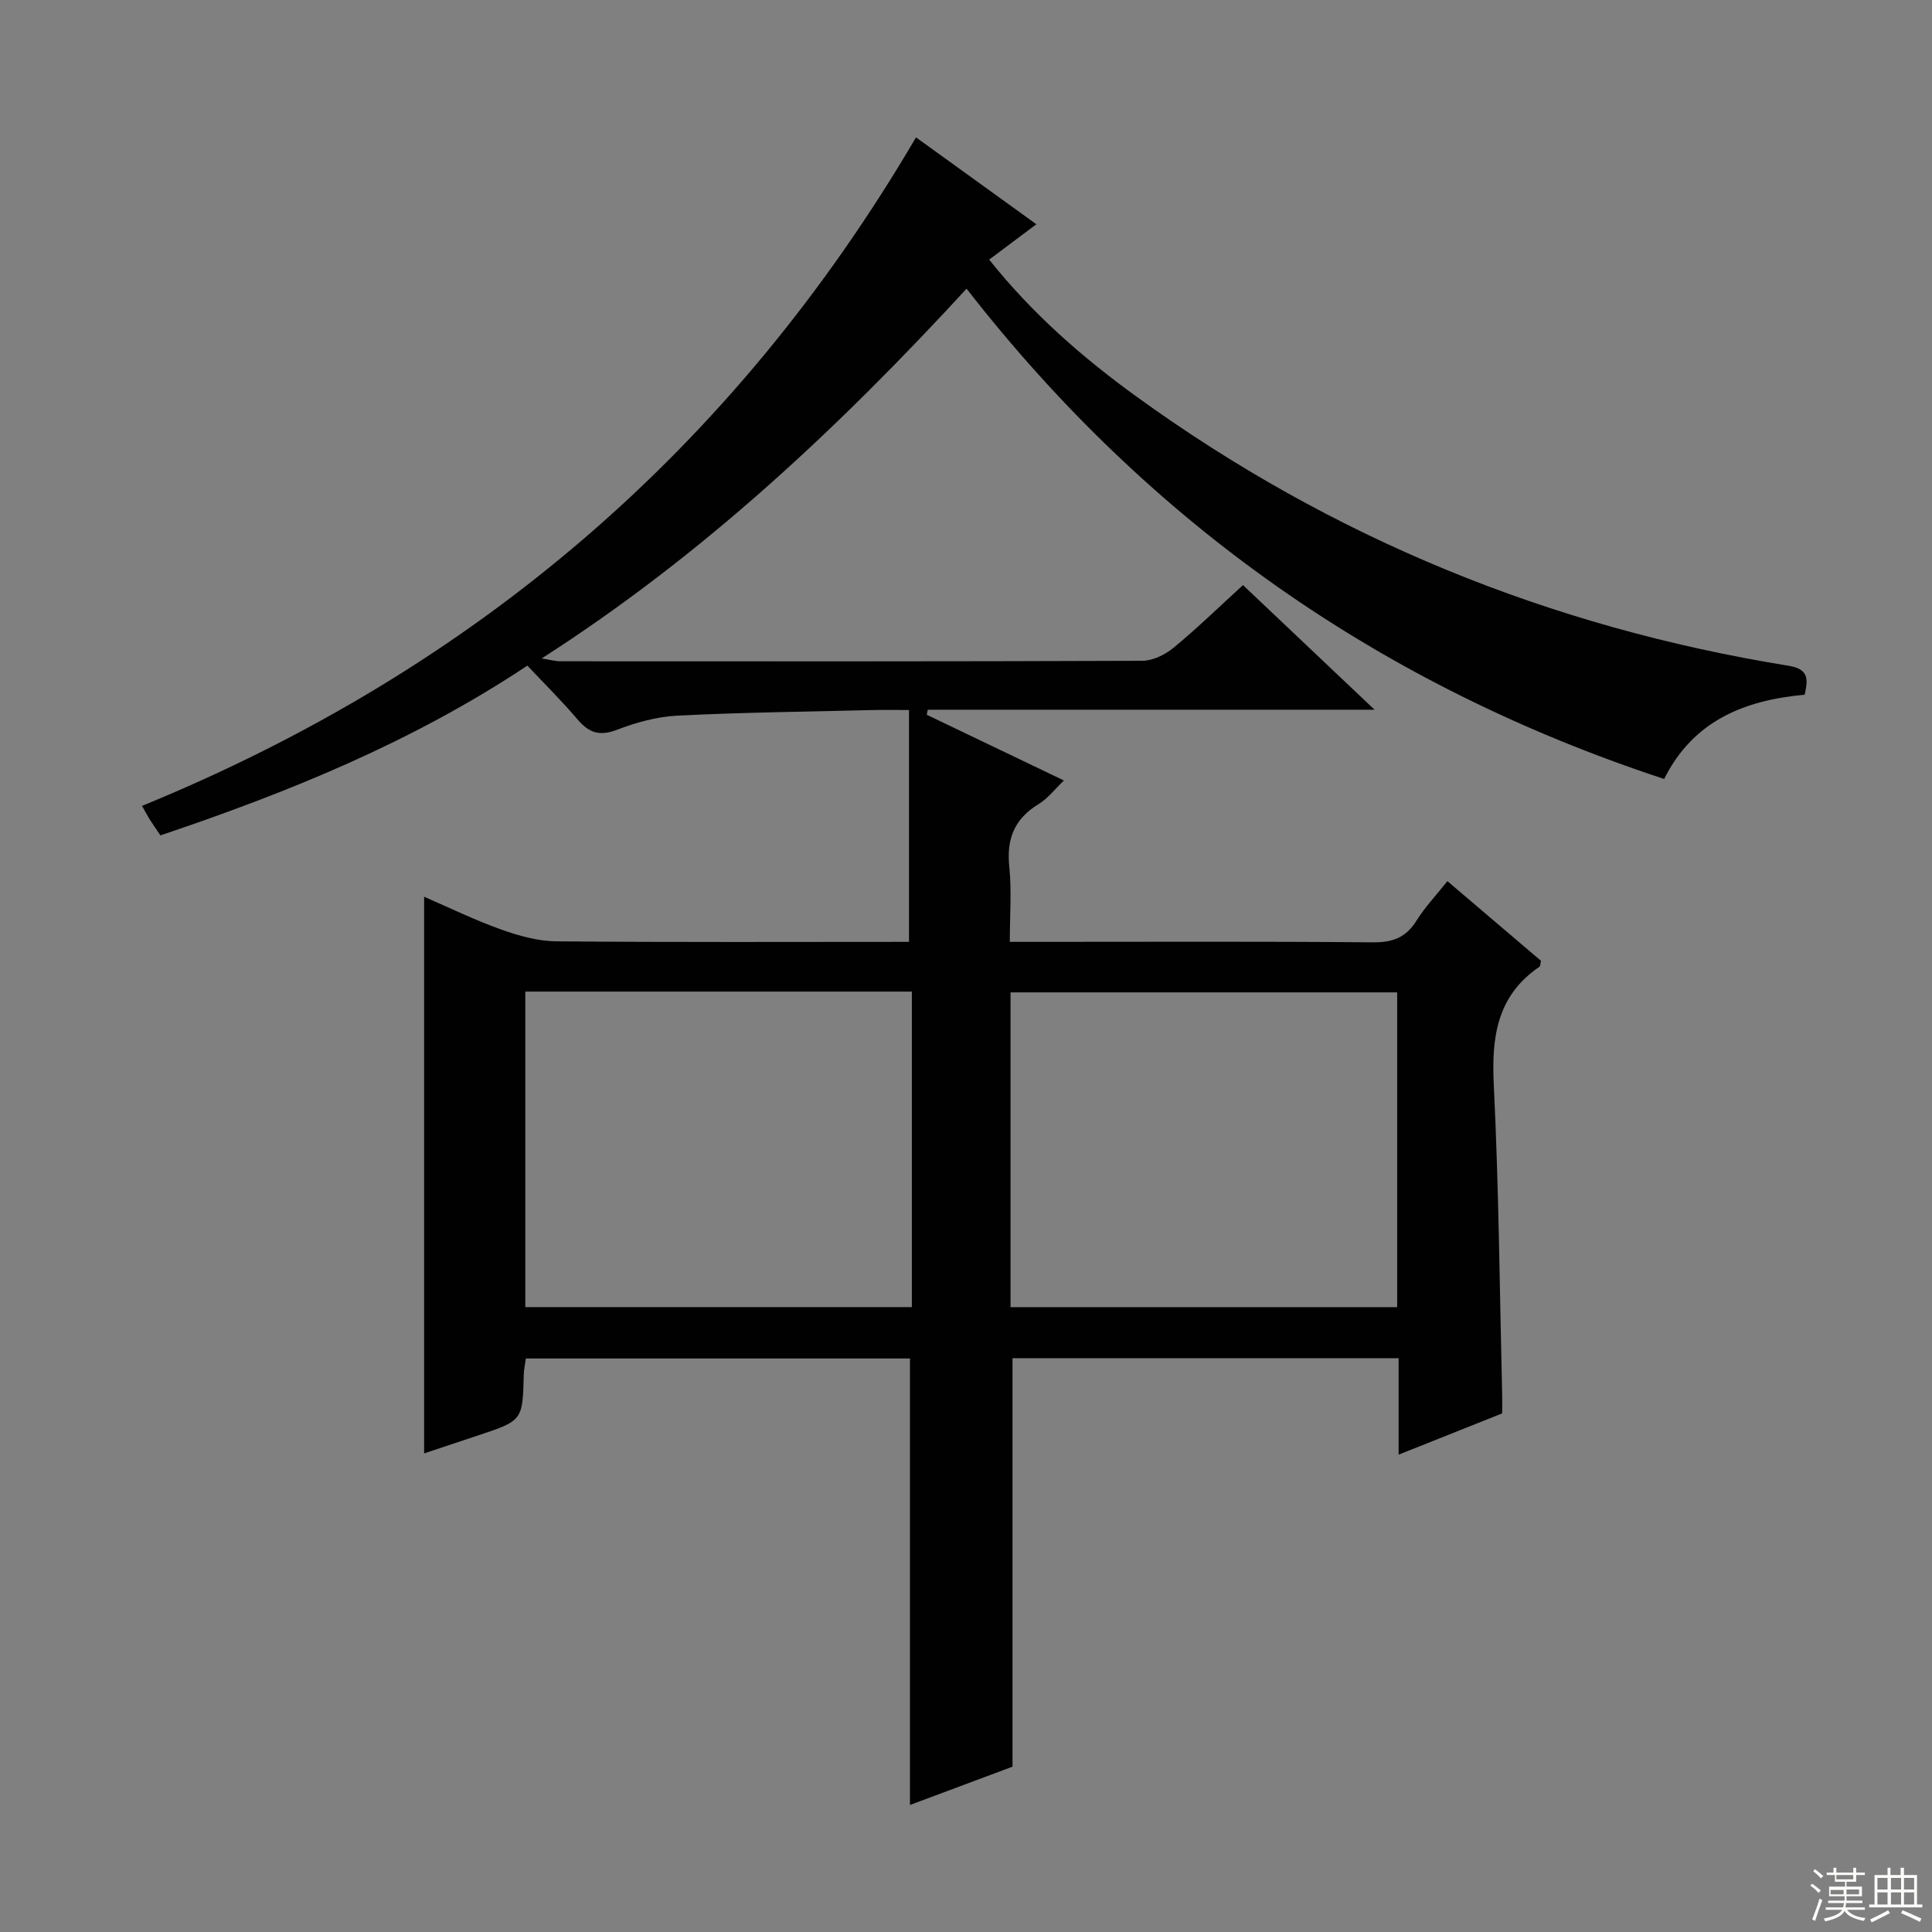 <svg enable-background="new 0 0 400 400" viewBox="0 0 400 400" xmlns="http://www.w3.org/2000/svg"><rect x="0" y="0" width="400" height="400" fill="#808080" stroke="none"/><path d="m200.12 59.77c-26.34 28.61-54.39 55.03-87.98 76.56 1.88.29 2.87.58 3.85.58 40.17.02 80.33.06 120.5-.1 2.19-.01 4.73-1.26 6.48-2.7 4.87-4.01 9.4-8.43 14.38-12.97 8.87 8.4 17.61 16.68 27.24 25.8-31.58 0-62.04 0-92.5 0-.07.35-.14.7-.22 1.04 9.34 4.47 18.68 8.95 28.4 13.61-1.87 1.78-3.31 3.72-5.23 4.88-4.99 3.04-6.68 7.18-6.08 12.95.51 4.92.11 9.93.11 15.58h5.64c23.17 0 46.33-.11 69.5.1 4.11.04 6.88-.98 9.07-4.5 1.74-2.8 4.06-5.23 6.39-8.17 6.62 5.64 13.05 11.11 19.38 16.5-.17.65-.14 1.1-.33 1.23-8.77 5.97-9.93 14.49-9.45 24.38 1.05 21.44 1.22 42.91 1.74 64.38.03 1.15 0 2.31 0 3.71-6.96 2.77-13.84 5.51-21.44 8.54 0-7 0-13.4 0-19.96-27.03 0-53.47 0-79.94 0v84.56c-6.7 2.5-13.92 5.2-21.23 7.93 0-31.07 0-61.63 0-92.44-26.39 0-52.83 0-79.53 0-.15 1.12-.4 2.24-.43 3.36-.24 9.5-.22 9.5-9.55 12.6-3.77 1.25-7.55 2.51-11.08 3.69 0-38.35 0-76.53 0-115.25 5.1 2.21 10.38 4.79 15.88 6.76 3.66 1.31 7.62 2.43 11.46 2.47 24.33.22 48.65.11 73.05.11 0-15.9 0-31.59 0-48-2.99 0-5.25-.05-7.5.01-13.47.33-26.95.48-40.41 1.15-4.23.21-8.56 1.4-12.54 2.93-3.6 1.38-5.81.65-8.17-2.13-3.22-3.8-6.79-7.32-10.39-11.15-23.81 15.82-49.41 26.2-75.98 35.15-.76-1.14-1.51-2.2-2.2-3.29-.61-.99-1.15-2.02-1.61-2.82 68.79-28.15 122.35-73.77 160.25-138.41 8.03 5.8 16.32 11.78 24.92 17.99-3.44 2.58-6.48 4.85-9.77 7.32 8.85 11.12 19.23 20.2 30.4 28.29 40.53 29.37 85.67 47.8 135.05 55.79 4.3.69 4.09 2.8 3.39 6-12.41 1.14-23.04 5.32-29.1 17.45-58.41-19.24-106.45-52.71-144.42-101.51zm-11.33 145.53c-26.87 0-53.28 0-80.03 0v65.32h80.03c0-21.82 0-43.27 0-65.32zm20.43 65.33h80.05c0-21.95 0-43.53 0-65.17-26.85 0-53.38 0-80.05 0z" fill="#010102"/><g fill="#fbfcfa"><path d="m374.8 390.4.4-.4c.7.5 1.3 1 1.8 1.4l-.5.5c-.5-.6-1.1-1.1-1.7-1.5zm1 7.3-.6-.3c.5-1.4 1.1-2.8 1.5-4.3.2.1.4.2.6.3-.5 1.3-1 2.8-1.5 4.3zm-.4-10.3.4-.4c.4.3 1 .8 1.7 1.4l-.5.5c-.4-.5-1-1-1.6-1.5zm2.5.3h1.7v-1h.6v1h3.5v-1h.6v1h1.8v.5h-1.8v1.4h-2v1h3.2v2h-3.2v.9h3.3v.5h-3.4c0 .3-.1.6-.1.9h4v.5h-3.7c.7.9 1.9 1.5 3.8 1.7-.1.2-.2.4-.3.6-2.1-.4-3.5-1.1-4-2.1-.4 1-1.8 1.7-4 2.2-.1-.2-.2-.4-.3-.6 2.1-.4 3.4-1 3.8-1.8h-3.4v-.5h3.6c.1-.3.1-.6.2-.9h-3.3v-.5h3.4c0-.3 0-.6 0-.9h-3.2v-2h3.3v-1h-2.1v-1.4h-1.7v-.5zm1.1 3.5v1h2.7c0-.3 0-.4 0-.4 0-.1 0-.2 0-.2 0-.1 0-.2 0-.3h-2.7zm1.2-3v.9h3.5v-.9zm4.7 3h-2.6v.6.4h2.6z"/><path d="m393.6 386.7h.6v1.5h2.7v6.1h1.1v.6h-11v-.6h1.1v-6.1h2.7v-1.5h.6v1.5h2.1v-1.5zm-2.7 8.8.4.6c-1.2.6-2.5 1.3-3.8 1.9-.1-.2-.2-.4-.3-.6 1.2-.6 2.5-1.2 3.7-1.9zm-2.2-6.7v2.4h2.1v-2.4zm0 3v2.5h2.1v-2.5zm2.8-3v2.4h2.1v-2.4zm0 3v2.5h2.1v-2.5zm6 6.1c-1.4-.7-2.7-1.3-3.9-1.8l.3-.6c1.5.6 2.7 1.2 3.9 1.7zm-1.2-9.1h-2.1v2.4h2.1zm-2.1 3v2.5h2.1v-2.5z"/></g></svg>